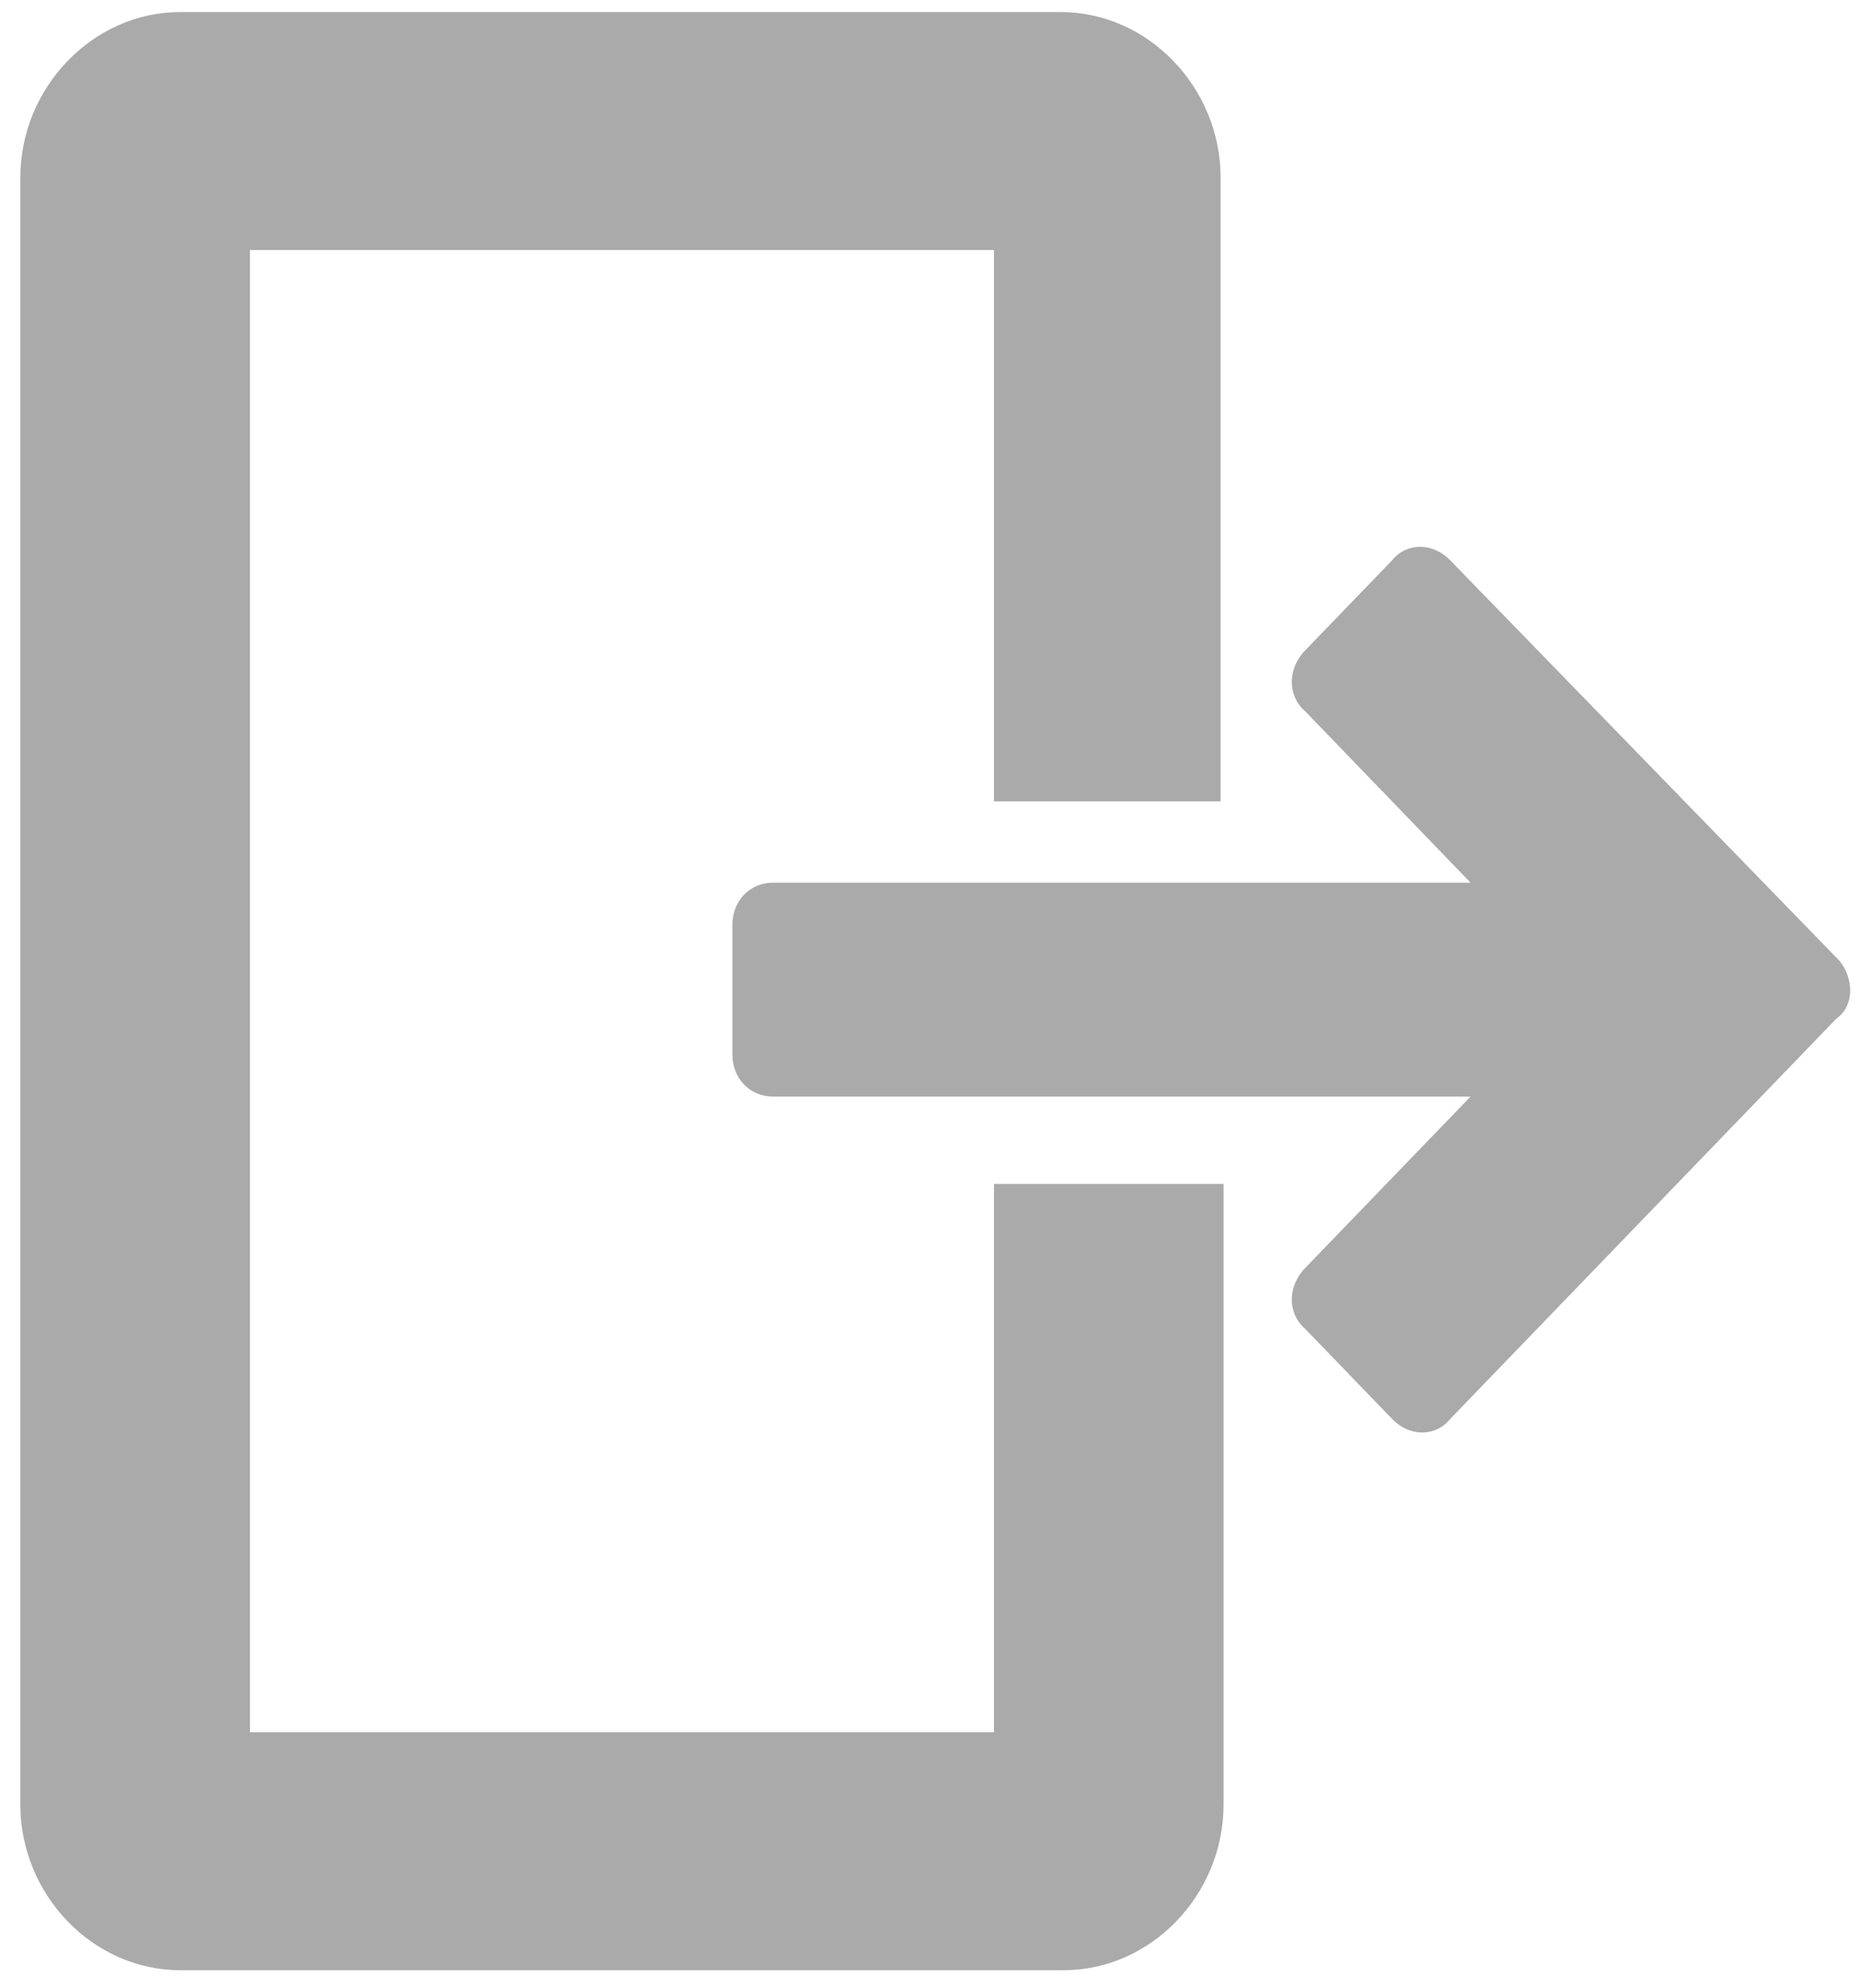 <?xml version="1.0" encoding="UTF-8"?>
<svg width="29px" height="31px" viewBox="0 0 29 31" version="1.1" xmlns="http://www.w3.org/2000/svg" xmlns:xlink="http://www.w3.org/1999/xlink">
    <!-- Generator: Sketch 49.3 (51167) - http://www.bohemiancoding.com/sketch -->
    <title>log-out</title>
    <desc>Created with Sketch.</desc>
    <defs></defs>
    <g id="iOS-App" stroke="none" stroke-width="1" fill="none" fill-rule="evenodd">
        <g id="Choose-a-User-1" transform="translate(-19, -621)" fill="#aaaaaa" fill-rule="nonzero">
            <g id="log-out" transform="translate(19, 621)">
                <path d="M15.497,27.008 L3.897,27.008 L3.897,3.898 L15.497,3.898 L15.497,12.494 L19.031,12.494 L19.031,2.771 C19.031,1.362 17.898,0.188 16.539,0.188 L2.809,0.188 C1.45,0.188 0.317,1.362 0.317,2.771 L0.317,28.135 C0.317,29.544 1.45,30.718 2.809,30.718 L16.584,30.718 C17.944,30.718 19.077,29.544 19.077,28.135 L19.077,18.459 L15.497,18.459 L15.497,27.008 Z" id="Shape"></path>
                <path d="M28.683,14.983 L22.611,8.736 C22.339,8.455 21.931,8.455 21.705,8.736 L20.345,10.145 C20.073,10.427 20.073,10.85 20.345,11.085 L22.928,13.762 L12.053,13.762 C11.691,13.762 11.419,14.044 11.419,14.42 L11.419,16.439 C11.419,16.815 11.691,17.097 12.053,17.097 L22.928,17.097 L20.345,19.774 C20.073,20.056 20.073,20.479 20.345,20.714 L21.705,22.123 C21.977,22.405 22.384,22.405 22.611,22.123 L28.637,15.876 C28.909,15.688 28.909,15.265 28.683,14.983 Z" id="Shape"></path>
            </g>
        </g>
    </g>
</svg>